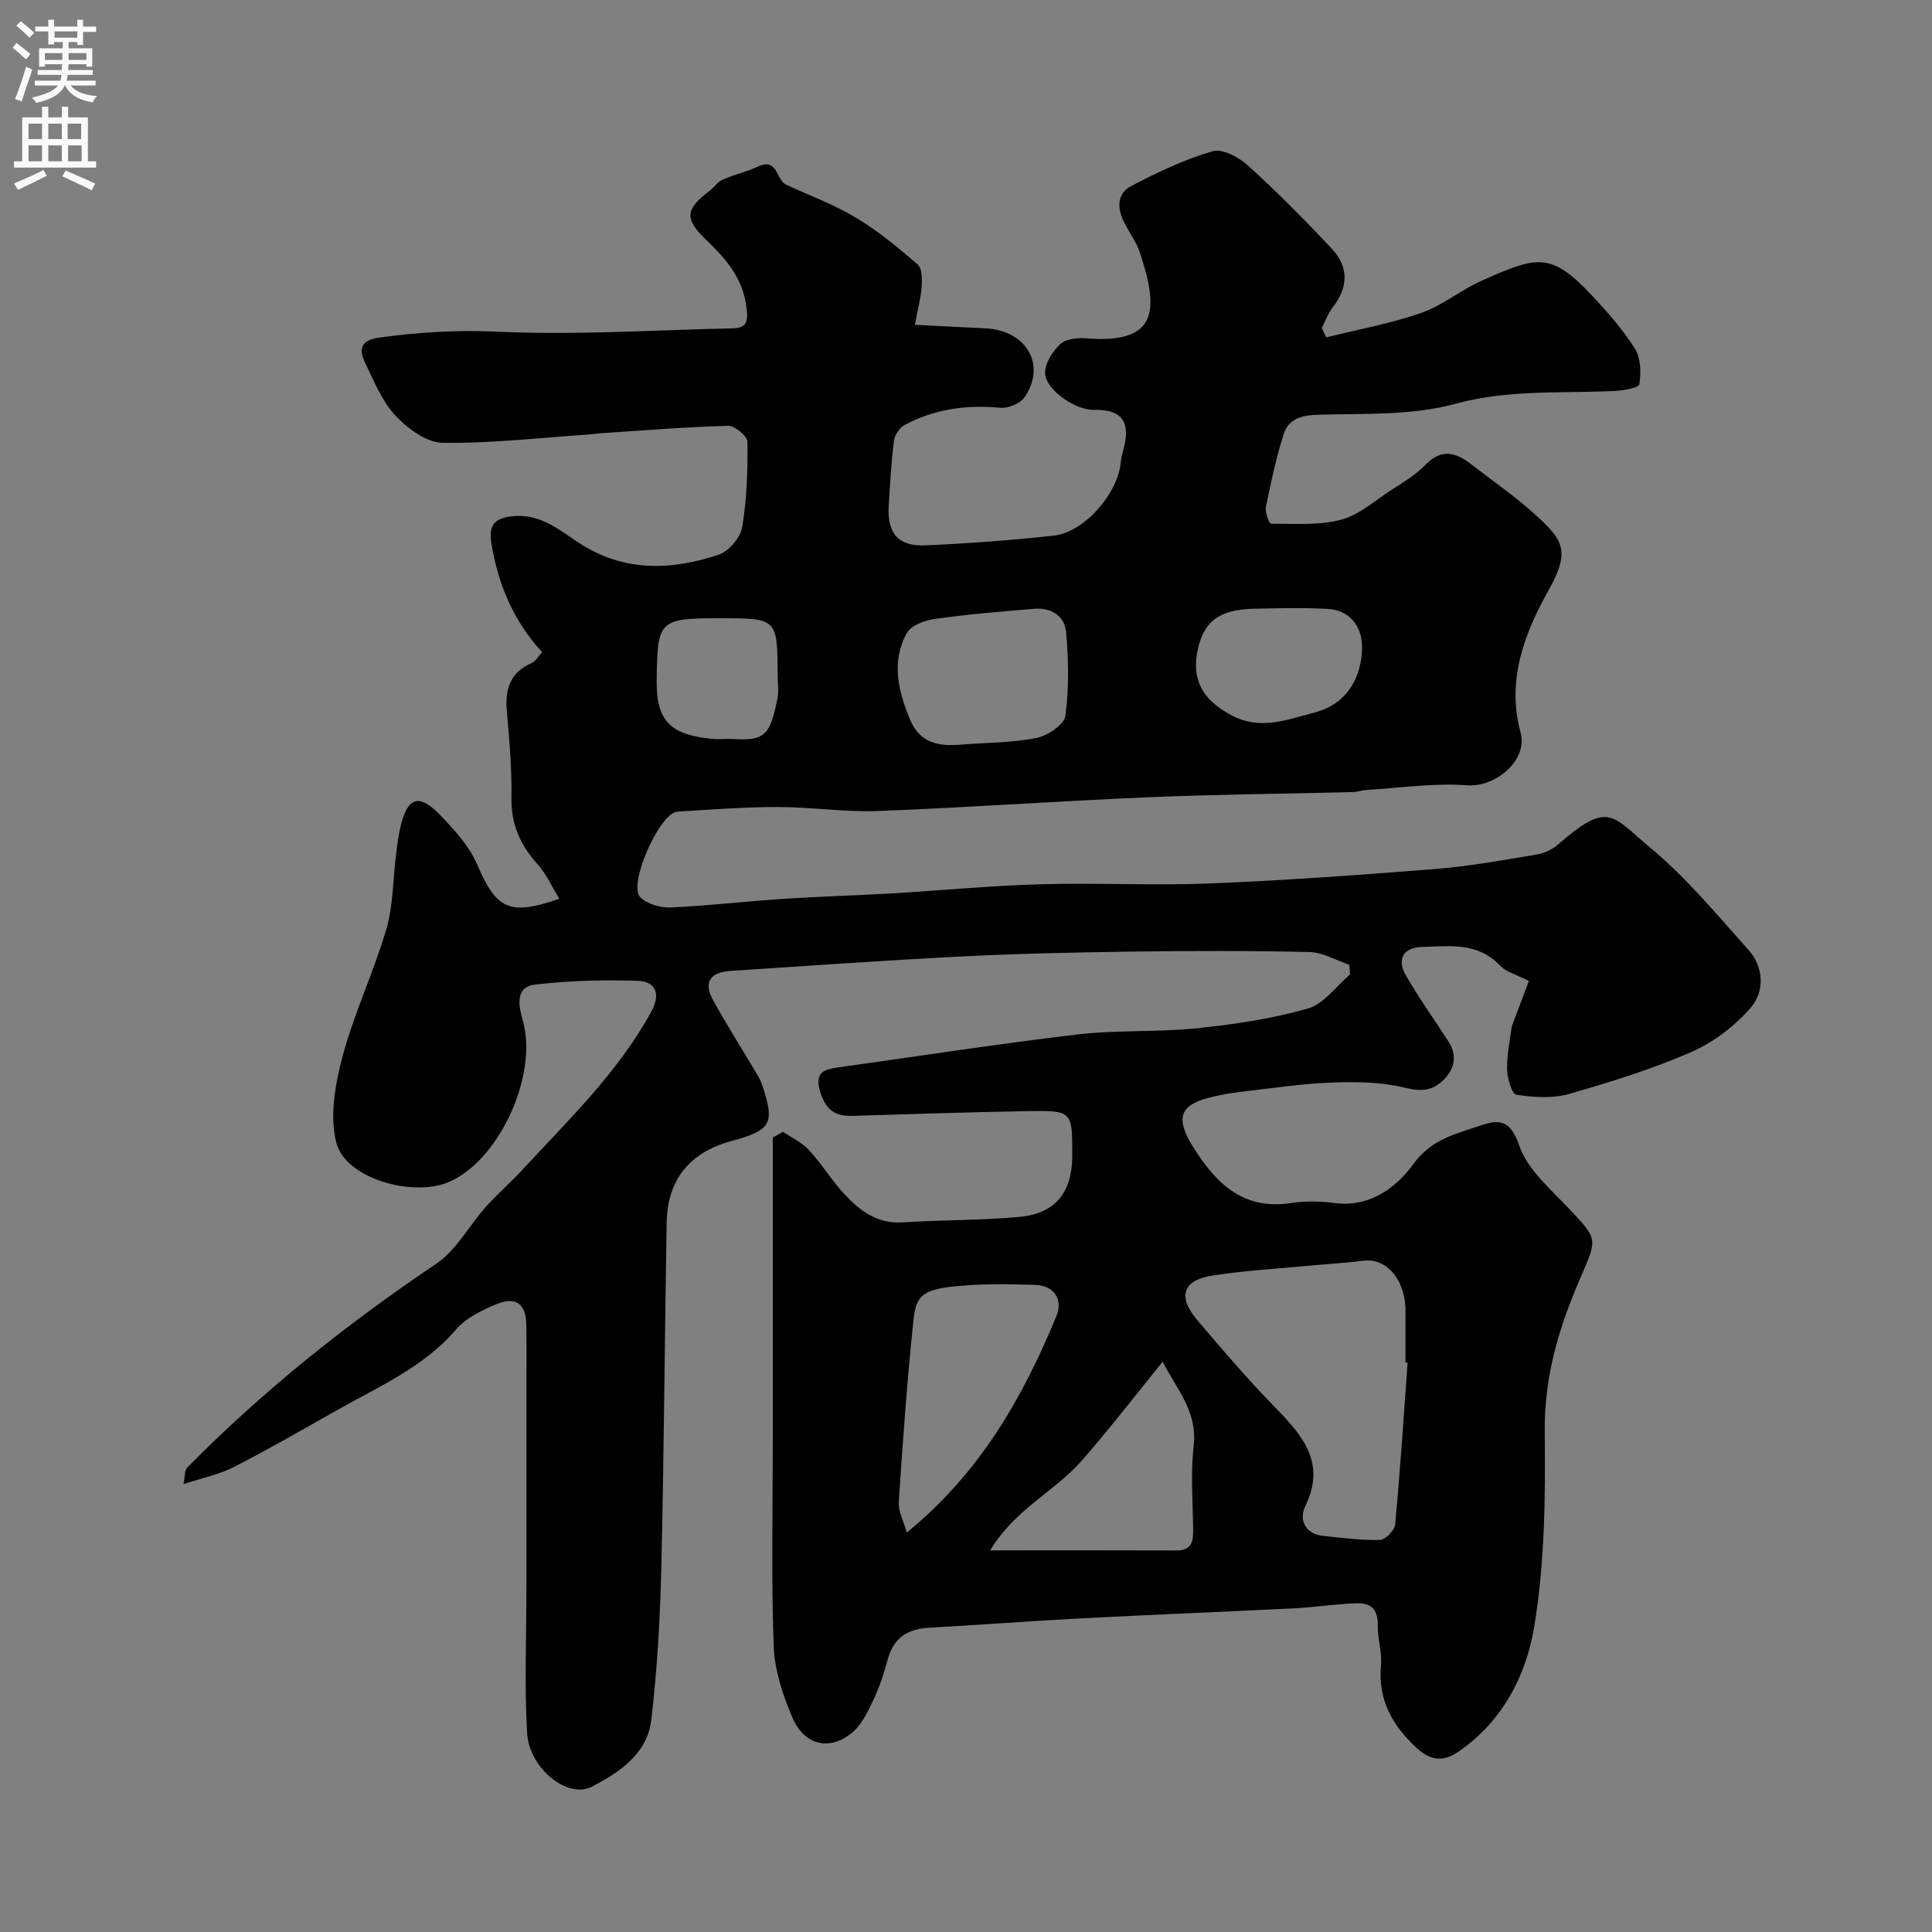 <svg enable-background="new 0 0 400 400" viewBox="0 0 400 400" xmlns="http://www.w3.org/2000/svg"><rect x="0" y="0" width="400" height="400" fill="#808080" stroke="none"/><path d="m274.58 69.85c6.56-1.63 13.26-2.84 19.62-5.05 4.42-1.53 8.22-4.75 12.54-6.67 11.44-5.08 14.29-6.09 22.82 3.01 3.25 3.46 6.44 7.08 8.95 11.08 1.22 1.94 1.26 4.96.89 7.35-.12.73-3.36 1.29-5.2 1.38-10.99.53-21.88-.36-32.91 2.66-9.06 2.48-18.99 1.97-28.55 2.26-3.42.1-5.99.95-6.97 4.01-1.57 4.93-2.65 10.02-3.68 15.1-.22 1.09.68 3.45 1.06 3.45 4.85-.01 9.88.39 14.48-.82 3.74-.98 6.98-3.92 10.36-6.12 2.46-1.6 5.08-3.12 7.08-5.2 3.32-3.47 6.31-2.68 9.54-.16 4.39 3.42 9.01 6.58 13.12 10.3 5.86 5.31 7.5 7.53 2.9 15.75-4.98 8.9-8.76 18.6-5.82 29.42 1.58 5.8-5.14 11.44-11.06 10.99-6.86-.52-13.84.55-20.77.96-.98.06-1.94.41-2.92.44-14.1.36-28.21.47-42.3 1.07-18.64.79-37.26 2.13-55.9 2.85-6.91.27-13.87-.83-20.8-.83s-13.87.53-20.8.96c-3.7.23-10.32 15.14-7.68 17.74 1.43 1.41 4.17 2.19 6.27 2.1 7.72-.34 15.4-1.26 23.11-1.77 7.42-.49 14.87-.69 22.3-1.12 10.36-.61 20.71-1.61 31.08-1.91 11.69-.34 23.41.3 35.09-.17 15.65-.63 31.29-1.76 46.91-3.01 6.98-.56 13.91-1.84 20.83-2.98 1.53-.25 3.17-1.02 4.34-2.03 10.63-9.21 11.09-6.09 19.22.67 7.47 6.22 13.79 13.86 20.31 21.15 3.19 3.57 3.29 8.59.46 11.88-3.3 3.84-7.76 7.23-12.4 9.25-8.15 3.56-16.73 6.22-25.31 8.66-3.39.96-7.3.7-10.84.15-.94-.15-1.91-3.46-1.93-5.33-.04-3.12.66-6.25.98-8.82 1.29-3.42 2.46-6.53 3.54-9.4-2.62-1.35-4.73-1.85-5.97-3.18-4.61-4.92-10.48-4.01-16.15-3.87-3.84.1-5.29 2.53-3.35 5.89 2.68 4.65 5.81 9.05 8.74 13.56 1.9 2.92 1.47 5.66-.9 8.04-2.26 2.27-4.62 2.51-8.01 1.67-4.86-1.2-10.12-1.27-15.18-1.08-6.22.23-12.41 1.19-18.6 1.89-1.94.22-3.87.57-5.77.99-7.05 1.56-8.21 4.25-4.33 10.45 4.65 7.43 10.29 13.15 20.23 11.62 2.93-.45 6.03-.4 8.98-.01 7.34.98 12.86-3.2 16.39-8.06 3.79-5.22 8.77-6.22 13.86-7.97 4.1-1.41 6.27-1.06 8.09 4.2 1.71 4.94 6.47 8.96 10.29 13.02 5.99 6.36 5.9 6.13 2.31 14.39-4.39 10.09-7.48 20.39-7.35 31.76.15 13.52.02 27.24-2.2 40.51-1.66 9.97-6.55 19.5-15.66 25.74-3.28 2.25-5.89 1.82-8.75-.85-4.97-4.63-7.93-9.88-7.29-16.95.25-2.72-.71-5.53-.66-8.29.08-5.24-3.43-4.74-6.78-4.5-3.6.25-7.19.75-10.8.93-14.53.72-29.07 1.3-43.6 2.05-10.54.55-21.07 1.37-31.61 1.94-4.44.24-7.43 1.99-8.65 6.5-.76 2.82-1.67 5.64-2.91 8.27-1.17 2.47-2.42 5.22-4.42 6.91-4.63 3.9-9.91 2.76-12.4-3-2.03-4.68-3.73-9.89-3.91-14.92-.52-14.31-.18-28.66-.18-42.99 0-20.75 0-41.5 0-62.25.71-.4 1.41-.8 2.12-1.19 1.81 1.24 3.92 2.21 5.37 3.79 2.65 2.88 4.71 6.31 7.39 9.18 3.17 3.4 6.76 6.12 11.96 5.79 8.08-.52 16.21-.4 24.26-1.14 7.41-.68 10.87-5.08 10.9-12.57.04-9.36.03-9.48-9.25-9.32-12.1.21-24.2.61-36.3.98-3.63.11-5.52-1.32-6.64-5-1.2-3.96.7-4.6 3.65-5.02 16.52-2.31 33-4.87 49.56-6.83 8.19-.97 16.56-.44 24.77-1.29 7.74-.8 15.53-1.96 22.99-4.08 3.32-.94 5.86-4.63 8.75-7.08-.06-.67-.13-1.33-.19-2-2.74-.91-5.46-2.55-8.22-2.62-12.33-.29-24.66-.25-36.99-.09-11.77.16-23.55.42-35.3 1.02-15.81.8-31.61 1.94-47.41 2.96-4.51.29-5.84 2.36-3.72 6.2 2.76 4.99 5.82 9.81 8.73 14.71.5.84 1.03 1.7 1.33 2.62 2.72 8.09 1.97 9.46-6.33 11.71-8.66 2.35-13.26 7.98-13.41 16.98-.41 23.76-.54 47.54-1.1 71.3-.25 10.55-.85 21.12-2.08 31.59-.82 6.99-6.62 10.86-12.29 13.8-5.02 2.61-13-3.77-13.42-11.12-.57-9.99-.14-20.04-.14-30.07 0-13.33 0-26.66 0-40 0-4.83.06-9.67-.02-14.5-.07-4.3-2.19-5.88-6.27-4.17-2.95 1.23-6.17 2.78-8.18 5.11-6.88 8.01-16.31 12.01-25.12 17.01-6.96 3.95-13.91 7.94-21.04 11.59-2.98 1.52-6.39 2.2-10.36 3.51.32-1.54.18-2.84.77-3.43 15.67-15.9 33.01-29.72 51.53-42.18 4.19-2.82 6.82-7.9 10.31-11.82 2.26-2.54 4.87-4.76 7.18-7.26 9.68-10.51 20.1-20.41 27.07-33.15 1.91-3.5 1.04-6.23-2.81-6.36-7.1-.24-14.29-.05-21.34.79-4.34.52-3.18 4.92-2.48 7.37 3.29 11.62-5.16 29.49-15.64 33.63-7.33 2.9-21.07-.82-22.97-8.32-1.4-5.53-.21-12.16 1.32-17.9 2.39-8.91 6.44-17.37 9.04-26.24 1.45-4.95 1.37-10.34 2.02-15.53.24-1.93.48-3.88.93-5.77 1.46-6.11 3.83-6.9 8.24-2.31 2.92 3.04 5.98 6.37 7.61 10.16 3.98 9.24 6.54 10.76 17.02 7.13-1.58-2.56-2.71-5.2-4.55-7.22-3.61-3.97-5.45-8.28-5.36-13.75.09-5.93-.42-11.88-.95-17.79-.41-4.58.64-8.1 5.18-10.07.81-.35 1.32-1.37 2.11-2.23-5.96-6.51-9.1-14.06-10.48-22.46-.59-3.59.36-5.24 4.27-5.67 5.73-.63 9.61 2.72 13.79 5.47 9.24 6.08 19.09 5.78 28.97 2.49 2.1-.7 4.52-3.53 4.88-5.71.98-5.81 1.16-11.79 1.08-17.7-.02-1.17-2.63-3.32-3.99-3.28-8.73.24-17.44.95-26.16 1.52-.98.06-1.96.23-2.95.3-10.02.67-20.05 1.85-30.05 1.69-3.34-.06-7.27-2.99-9.77-5.69-2.8-3.02-4.44-7.18-6.28-11-1.31-2.73-.81-4.56 2.9-5.07 8.12-1.13 16.09-1.63 24.41-1.24 16.22.76 32.52-.34 48.79-.69 2.8-.06 3.28-1.13 2.94-4.12-.69-6.12-4.16-10.15-8.27-14.09-4.69-4.49-4.48-6.4.69-10.34.92-.7 1.62-1.81 2.63-2.25 2.38-1.04 4.96-1.61 7.31-2.7 4.11-1.91 3.71 2.77 5.8 3.74 4.85 2.26 9.93 4.12 14.49 6.86 4.57 2.74 8.74 6.2 12.79 9.7.92.8.89 3.05.79 4.59-.15 2.25-.76 4.46-1.39 7.87 5.29.27 9.95.52 14.61.74 8.46.4 12.67 7.56 8.12 14.23-.9 1.32-3.4 2.38-5.04 2.22-7.02-.69-13.66.27-19.86 3.58-1.04.56-2.02 2.1-2.17 3.3-.56 4.4-.8 8.85-1.08 13.28-.37 5.8 1.93 8.58 7.63 8.32 8.87-.4 17.74-1.04 26.57-2.02 6.28-.7 13.2-8.66 13.81-15.01.11-1.12.46-2.23.72-3.33 1.3-5.5-.63-7.82-6.4-7.7-3.53.07-9.68-3.97-9.94-7.47-.15-2.01 1.51-4.62 3.13-6.14 1.18-1.11 3.65-1.33 5.49-1.19 15.08 1.21 14.75-6.24 11.03-17.66-.7-2.14-2.1-4.06-3.16-6.08-1.55-2.95-1.83-6.14 1.32-7.79 5.4-2.84 11.01-5.49 16.84-7.21 2.02-.6 5.45 1.24 7.34 2.96 6.03 5.48 11.79 11.28 17.36 17.23 3.56 3.8 3.43 8.04.13 12.21-.96 1.22-1.48 2.8-2.2 4.21.31.65.61 1.29.91 1.93zm16.85 212.27c-.15-.01-.29-.02-.44-.03 0-3.66 0-7.33 0-10.99 0-.17.01-.33 0-.5-.41-6.15-4.15-10.17-8.74-9.58-3.57.46-7.17.65-10.76.99-6.84.65-13.74 1.02-20.52 2.09-6.09.95-7.2 4.35-3.14 9.15 5.32 6.29 10.71 12.55 16.46 18.44 5.65 5.79 10.24 11.38 5.93 20.19-1.27 2.61-.13 5.72 3.74 6.11 3.91.4 7.84.94 11.74.84 1.12-.03 3.04-1.98 3.15-3.18 1.05-11.16 1.77-22.35 2.58-33.53zm-103.69 35.18c15.14-12.34 24.02-27.94 30.98-44.82 1.45-3.51-.57-6.32-4.33-6.45-4.31-.14-8.65-.25-12.96.01-9.89.61-11.69 1.45-12.3 7.19-1.32 12.55-2.21 25.16-3.05 37.75-.11 1.92.99 3.91 1.66 6.32zm17.27 3.69c13.74 0 26.16-.03 38.59.02 3.08.01 3.45-1.78 3.43-4.22-.06-5.81-.55-11.69.11-17.42.82-7.13-3.51-11.76-6.43-17.43-5.79 7.12-11.07 13.99-16.76 20.49-5.56 6.35-13.86 10.06-18.94 18.56zm-5.59-166.86c5.09-.39 10.26-.35 15.23-1.36 2.28-.46 5.68-2.75 5.93-4.57.77-5.73.66-11.66.13-17.45-.29-3.21-3.13-4.98-6.51-4.71-6.86.56-13.72 1.13-20.53 2.09-2.11.29-4.99 1.3-5.89 2.89-3.3 5.89-1.84 11.95.6 17.89 2.14 5.2 6.3 5.67 11.04 5.22zm82.58-20.19c-.01-4.36-2.67-7.62-7.03-7.87-5.01-.28-10.05-.14-15.08-.05-7.33.12-10.6 2.5-11.9 8.45-1.36 6.21.94 10.35 6.84 13.55 6.05 3.29 11.55 1 17.43-.53 6.79-1.77 9.72-7.51 9.74-13.55zm-132.79-5.94c-12.91 0-13.14.35-13.25 13.27-.08 8.79 3.81 10.96 11.63 11.71 1.48.14 2.99-.06 4.48.03 6.44.4 7.39-1.08 8.88-8.3.33-1.59.06-3.31.05-4.97-.04-11.68-.1-11.74-11.79-11.74z" fill="#000001"/><g fill="#fafafb"><path d="m2.6 9.9.8-1c.9.7 1.9 1.4 2.9 2.3l-.9 1.1c-1.1-1-2-1.8-2.8-2.4zm.5 10.6c.9-2.1 1.6-4.3 2.3-6.7.4.2.8.4 1.3.6-.7 2.1-1.5 4.3-2.2 6.6zm.3-15.2.9-.9c1 .8 2 1.6 2.8 2.4l-1 1c-.9-.9-1.8-1.7-2.7-2.5zm12.6-1.2h1.2v1.4h2.7v1.1h-2.7v2.7h-1.2v-.6h-1.8v1.3h4.9v3.8h-1.2v-.5h-3.7c0 .4-.1.9-.1 1.2h5.1v1h-5.2c0 .5-.1.9-.2 1.2h6v1h-5.2c1.1 1.3 2.9 2 5.5 2.2-.4.4-.7.8-.9 1.3-2.9-.5-4.8-1.6-5.7-3.5h-.1c-.8 1.7-2.7 2.9-5.9 3.6-.2-.4-.6-.8-.9-1.1 2.8-.6 4.6-1.4 5.4-2.5h-4.8v-1h5.3c.1-.3.2-.7.2-1.2h-4.9v-1h5c0-.4 0-.8.1-1.2h-3.6v.5h-1.2v-3.8h4.9v-1.3h-1.8v.5h-1.2v-2.7h-2.7v-1h2.7v-1.4h1.2v1.4h4.8zm-6.7 8.3h3.6c0-.4 0-.9 0-1.4h-3.6zm1.9-4.6h4.8v-1.3h-4.7v1.3zm6.7 3.2h-3.7v1.4h3.7v-2.4z"/><path d="m8.7 22.1h1.3v2.2h2.8v-2.2h1.3v2.2h4.1v9.1h1.7v1.3h-17v-1.3h1.7v-9.1h4.1zm.3 13.1.7 1.2c-1.8.9-3.8 1.9-6 2.9-.2-.4-.5-.8-.8-1.3 2.3-1 4.4-1.9 6.1-2.8zm-3.1-6.4h2.8v-3.2h-2.8zm0 4.6h2.8v-3.3h-2.8zm4.1-4.6h2.8v-3.2h-2.8zm0 4.6h2.8v-3.3h-2.8zm3.6 1.9c2.1.9 4.1 1.8 6.1 2.7l-.7 1.4c-2.2-1.1-4.2-2-6.1-2.9zm3.2-9.7h-2.8v3.2h2.8zm-2.7 7.8h2.8v-3.3h-2.8z"/></g></svg>